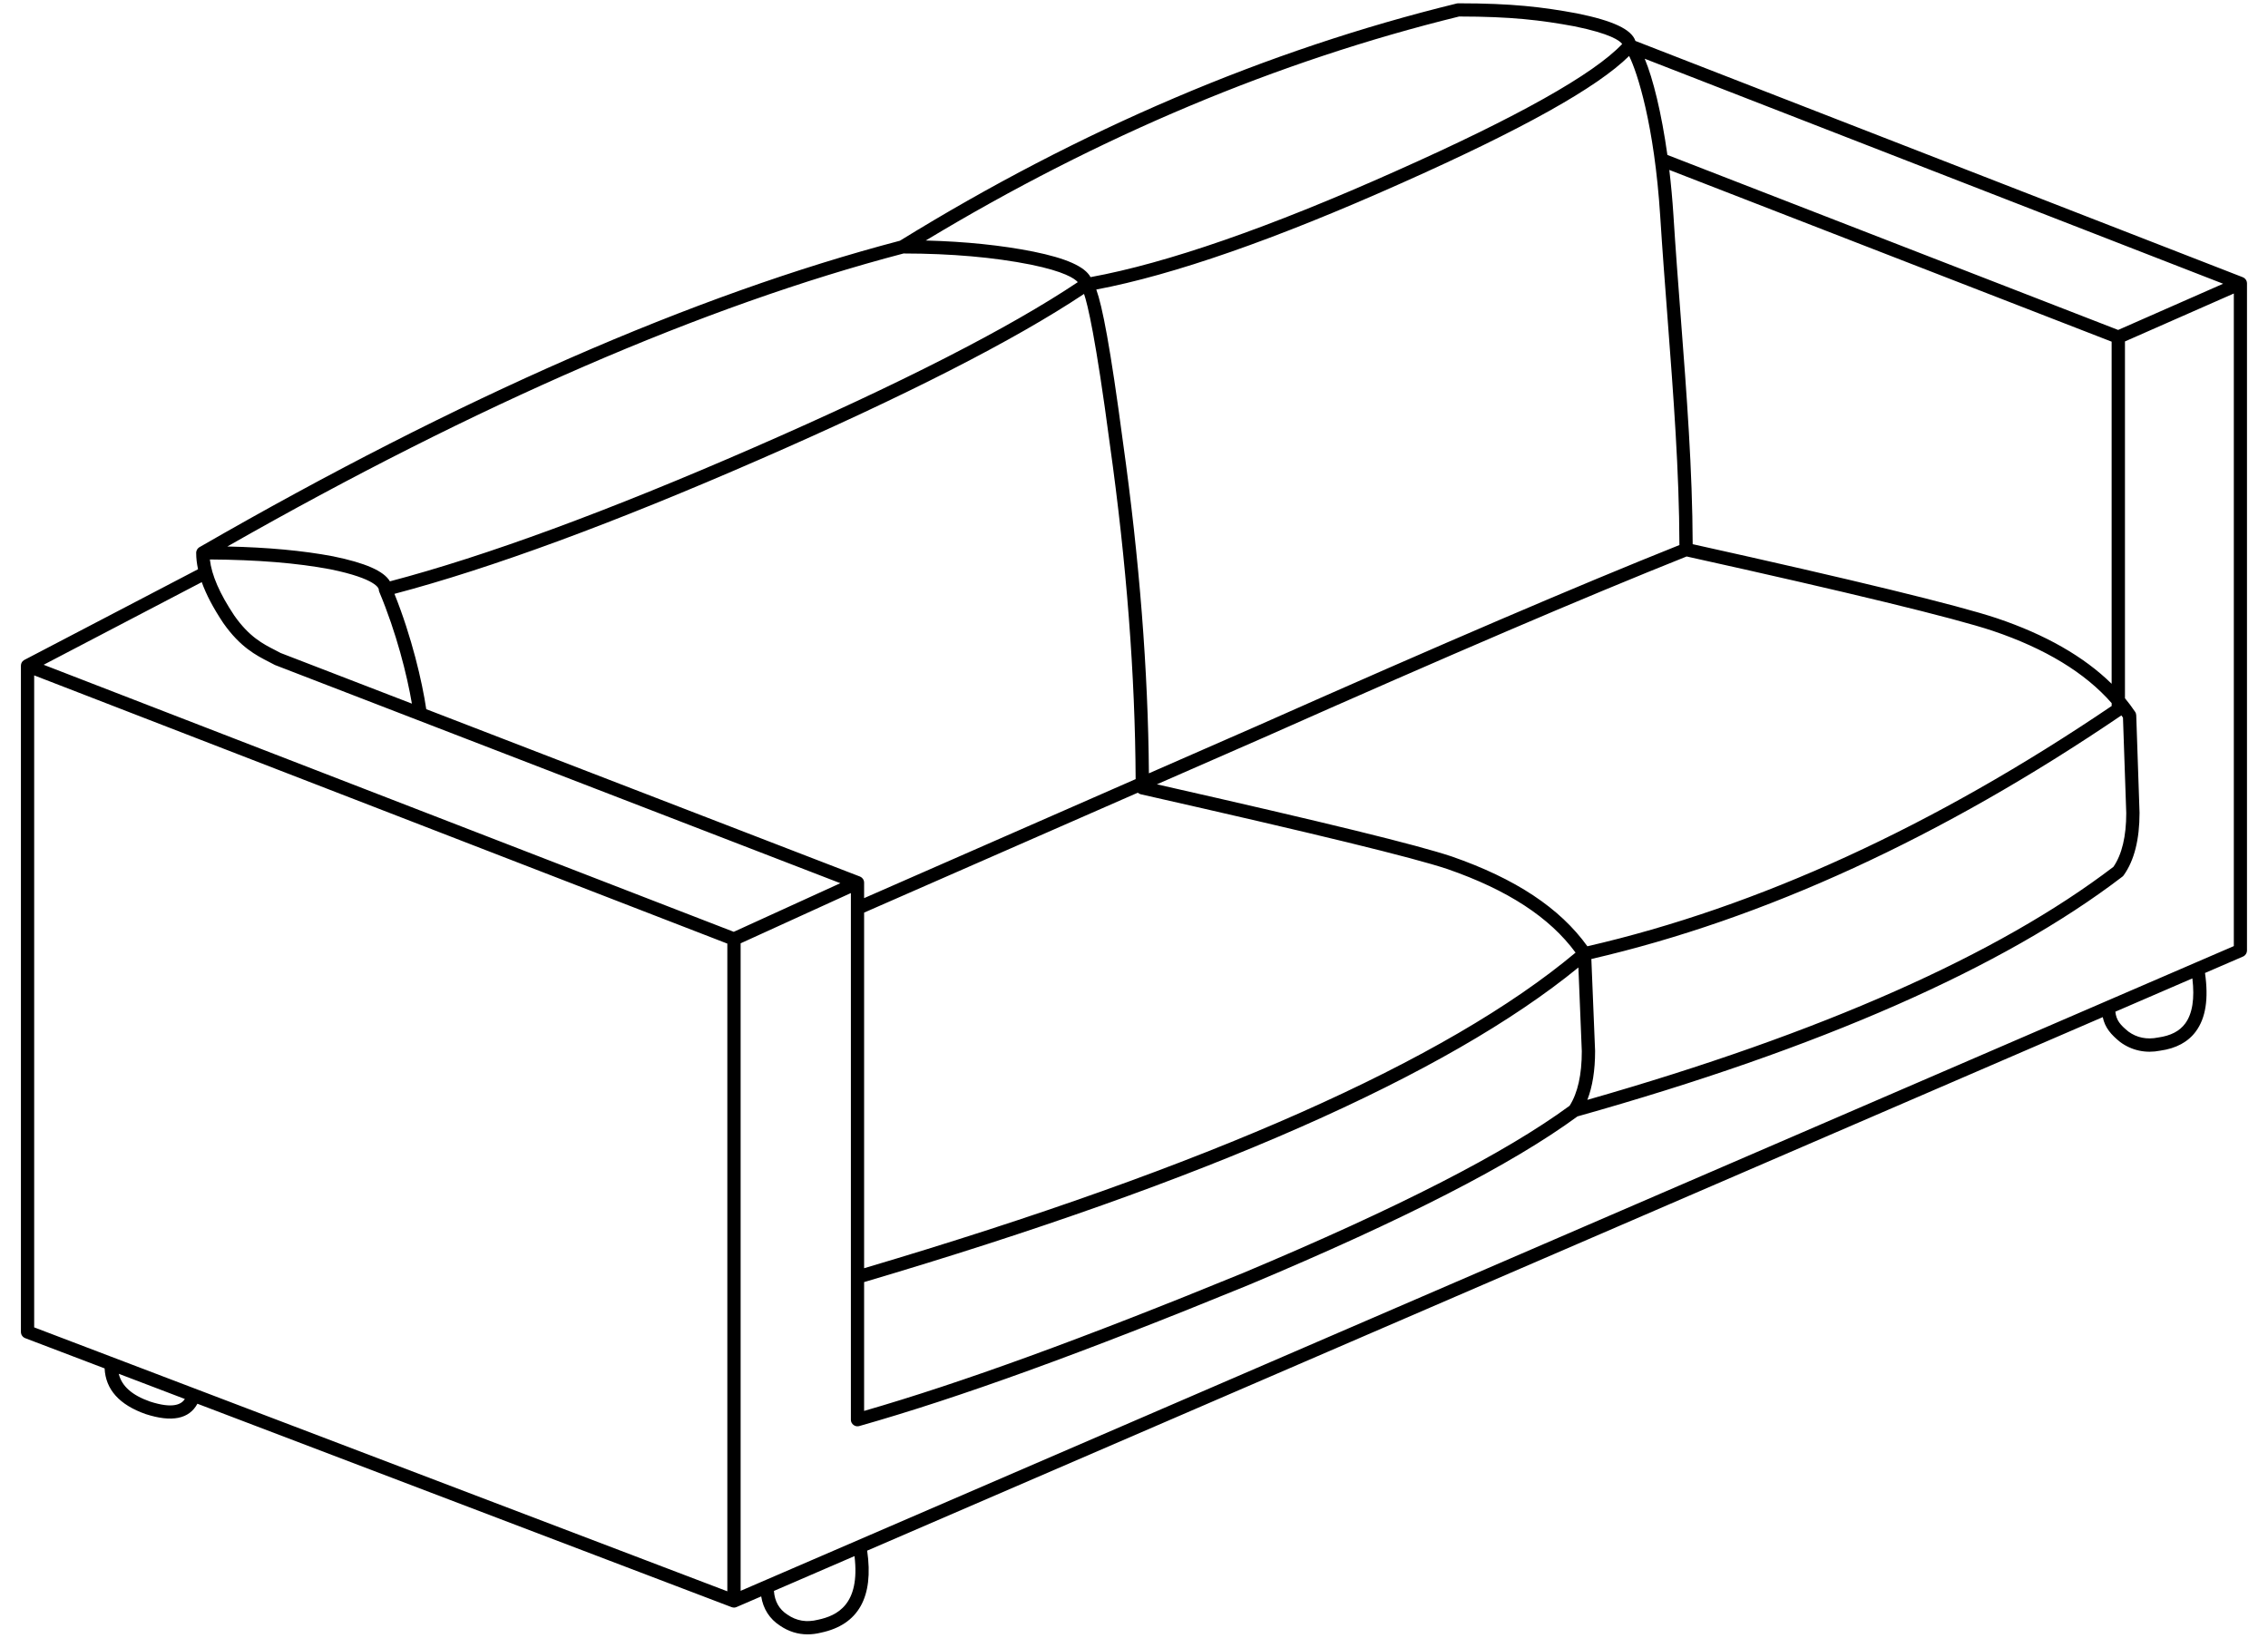 <?xml version="1.0" encoding="UTF-8" standalone="no"?>
<svg width="144px" height="104px" viewBox="0 0 72 52" version="1.1" xmlns="http://www.w3.org/2000/svg" xmlns:xlink="http://www.w3.org/1999/xlink">
    <title>Couch by Johannes Thielen from the Noun Project</title>
    <g id="Page-1" stroke="none" stroke-width="1" fill="none" fill-rule="evenodd">
        <path d="M25.637,51.897 C25.325,51.897 25.032,51.805 24.762,51.621 C24.433,51.408 24.229,51.09 24.165,50.692 L23.389,51.027 C23.374,51.034 23.359,51.039 23.342,51.043 C23.329,51.045 23.317,51.047 23.303,51.047 L23.303,51.047 C23.302,51.046 23.301,51.046 23.301,51.047 C23.289,51.047 23.277,51.046 23.264,51.043 C23.249,51.041 23.235,51.037 23.221,51.031 L6.267,44.574 C6.005,45.06 5.454,45.171 4.625,44.903 C3.789,44.609 3.353,44.122 3.321,43.452 L0.803,42.493 C0.79,42.489 0.779,42.483 0.767,42.476 C0.74,42.46 0.717,42.439 0.701,42.414 C0.683,42.39 0.672,42.362 0.667,42.331 C0.664,42.318 0.664,42.304 0.664,42.29 L0.664,21.143 C0.664,21.129 0.664,21.114 0.667,21.1 L0.668,21.1 L0.668,21.1 C0.672,21.075 0.681,21.052 0.693,21.031 C0.699,21.022 0.705,21.013 0.712,21.005 L0.712,21.005 C0.712,21.005 0.712,21.005 0.713,21.004 C0.713,21.004 0.713,21.004 0.713,21.003 C0.725,20.989 0.738,20.977 0.754,20.966 L0.755,20.966 L0.755,20.966 C0.764,20.96 0.772,20.955 0.781,20.951 L6.287,18.075 C6.248,17.896 6.228,17.725 6.228,17.561 L6.228,17.537 C6.232,17.505 6.242,17.476 6.257,17.45 C6.271,17.426 6.29,17.404 6.314,17.387 C6.322,17.382 6.33,17.377 6.337,17.372 C14.566,12.631 22.046,9.358 28.569,7.644 C34.285,4.118 40.23,1.583 46.24,0.112 C46.25,0.11 46.259,0.108 46.268,0.107 C46.279,0.106 46.289,0.106 46.299,0.105 C48.004,0.105 48.971,0.223 50.063,0.425 C51.21,0.658 51.795,0.932 51.918,1.3 L71.195,8.801 C71.208,8.805 71.219,8.811 71.23,8.818 C71.244,8.826 71.257,8.836 71.268,8.847 L71.268,8.847 L71.269,8.847 C71.281,8.859 71.292,8.873 71.302,8.889 C71.314,8.909 71.323,8.93 71.328,8.953 C71.331,8.967 71.333,8.981 71.333,8.995 L71.333,8.995 L71.333,9.004 L71.333,30.176 C71.333,30.189 71.332,30.201 71.33,30.215 L71.33,30.215 C71.325,30.244 71.314,30.272 71.299,30.295 C71.282,30.321 71.26,30.344 71.232,30.361 C71.223,30.367 71.212,30.372 71.202,30.376 L70,30.896 C70.118,31.718 70.023,32.325 69.711,32.75 C69.464,33.086 69.083,33.292 68.581,33.362 C68.124,33.454 67.679,33.361 67.31,33.091 C67.017,32.854 66.824,32.634 66.754,32.298 L27.529,49.239 C27.744,50.716 27.251,51.592 26.063,51.843 C25.918,51.879 25.775,51.897 25.637,51.897 L25.637,51.897 Z M24.569,50.518 C24.593,50.85 24.736,51.103 24.996,51.27 C25.289,51.472 25.605,51.524 25.969,51.433 C26.567,51.306 27.315,50.958 27.127,49.412 L24.569,50.518 L24.569,50.518 Z M1.085,42.149 L23.09,50.53 L23.09,29.963 L1.085,21.446 L1.085,42.149 L1.085,42.149 Z M23.512,29.954 L23.512,50.515 L66.849,31.798 C66.852,31.796 66.856,31.795 66.86,31.793 L70.915,30.042 L70.915,9.32 L67.459,10.842 L67.459,22.172 C67.573,22.31 67.68,22.452 67.778,22.598 C67.791,22.616 67.801,22.637 67.808,22.659 L67.808,22.659 L67.808,22.659 C67.813,22.677 67.816,22.696 67.817,22.714 L67.922,25.809 C67.922,26.659 67.753,27.323 67.422,27.789 C67.414,27.8 67.406,27.809 67.399,27.818 L67.399,27.818 C67.39,27.827 67.381,27.835 67.372,27.841 C63.601,30.725 57.783,33.285 50.079,35.45 C48.002,36.974 44.584,38.726 39.634,40.805 C34.364,42.964 30.441,44.386 27.284,45.281 C27.273,45.284 27.263,45.287 27.252,45.288 C27.227,45.292 27.2,45.291 27.176,45.286 C27.148,45.279 27.12,45.266 27.097,45.249 C27.072,45.23 27.05,45.206 27.035,45.177 C27.025,45.156 27.017,45.134 27.014,45.11 L27.014,45.11 C27.013,45.098 27.012,45.087 27.012,45.076 L27.012,28.846 L27.012,28.837 L27.012,28.358 L23.512,29.954 L23.512,29.954 Z M27.432,40.711 L27.432,44.802 C30.528,43.908 34.366,42.511 39.472,40.418 C44.389,38.353 47.779,36.617 49.829,35.112 C50.086,34.708 50.216,34.127 50.216,33.383 L50.108,30.721 C45.928,34.14 38.303,37.499 27.432,40.711 L27.432,40.711 Z M3.77,43.623 C3.864,44.014 4.19,44.303 4.76,44.504 C5.515,44.749 5.768,44.58 5.869,44.423 L3.77,43.623 L3.77,43.623 Z M27.432,28.979 L27.432,40.271 C38.343,37.039 45.939,33.668 50.018,30.249 C49.197,29.13 47.865,28.261 45.954,27.597 C44.836,27.225 41.833,26.493 36.219,25.222 C36.215,25.222 36.212,25.221 36.209,25.22 L36.208,25.22 L36.208,25.219 C36.175,25.21 36.146,25.194 36.121,25.171 L27.432,28.979 L27.432,28.979 Z M50.519,30.452 L50.638,33.375 C50.638,33.988 50.555,34.506 50.392,34.925 C57.817,32.805 63.434,30.317 67.093,27.525 C67.364,27.13 67.5,26.556 67.5,25.818 L67.396,22.788 C67.379,22.765 67.363,22.741 67.345,22.717 C61.651,26.586 55.991,29.188 50.519,30.452 L50.519,30.452 Z M67.154,32.125 C67.183,32.399 67.311,32.547 67.569,32.757 C67.835,32.951 68.154,33.018 68.512,32.945 C68.915,32.888 69.193,32.743 69.373,32.498 C69.6,32.189 69.676,31.71 69.599,31.068 L67.154,32.125 L67.154,32.125 Z M36.727,24.905 C42.159,26.135 44.968,26.824 46.089,27.197 C48.113,27.901 49.522,28.834 50.393,30.048 C55.8,28.804 61.399,26.237 67.037,22.418 L67.037,22.327 C66.194,21.363 64.927,20.593 63.26,20.031 C62.032,19.622 58.673,18.805 53.544,17.67 C50.316,18.959 46.049,20.786 40.123,23.418 L36.727,24.905 L36.727,24.905 Z M1.385,21.109 L23.294,29.589 L26.678,28.045 L8.748,21.124 C8.742,21.122 8.737,21.12 8.732,21.118 C8.726,21.116 8.722,21.113 8.716,21.11 C8.659,21.079 8.601,21.049 8.54,21.018 C8.133,20.81 7.626,20.551 7.087,19.782 C6.773,19.31 6.546,18.881 6.405,18.485 L1.385,21.109 L1.385,21.109 Z M27.432,28.035 L27.432,28.519 L36.052,24.74 C36.037,21.448 35.762,17.872 35.233,14.106 C34.782,10.695 34.524,9.651 34.414,9.333 C32.204,10.805 28.743,12.571 24.124,14.586 C19.478,16.615 15.577,18.051 12.522,18.857 C13.071,20.225 13.401,21.639 13.532,22.519 L27.294,27.831 C27.306,27.835 27.317,27.841 27.329,27.848 C27.343,27.857 27.354,27.866 27.366,27.875 L27.366,27.876 C27.378,27.888 27.389,27.9 27.399,27.915 L27.399,27.915 C27.413,27.936 27.422,27.961 27.428,27.986 L27.428,27.986 C27.428,27.986 27.428,27.986 27.428,27.987 C27.43,27.998 27.432,28.009 27.432,28.021 L27.432,28.021 C27.432,28.021 27.432,28.021 27.432,28.022 C27.432,28.027 27.432,28.031 27.432,28.035 L27.432,28.035 Z M34.803,9.194 C34.992,9.715 35.245,10.98 35.651,14.049 C36.172,17.763 36.449,21.296 36.473,24.556 L39.952,23.032 C45.839,20.418 50.092,18.596 53.315,17.307 C53.308,14.96 53.127,12.592 52.937,10.087 C52.856,9.023 52.774,7.948 52.705,6.861 C52.52,3.959 51.975,2.29 51.718,1.777 C50.706,2.78 48.334,4.105 44.486,5.818 C40.499,7.598 37.245,8.733 34.803,9.194 L34.803,9.194 Z M8.909,20.735 L13.076,22.343 C12.922,21.433 12.581,20.081 12.043,18.8 C12.036,18.785 12.031,18.77 12.028,18.755 C12.025,18.741 12.024,18.727 12.024,18.713 C12.022,18.695 11.97,18.38 10.486,18.077 C9.425,17.877 8.172,17.775 6.662,17.765 C6.719,18.266 6.974,18.85 7.436,19.544 C7.912,20.223 8.347,20.446 8.732,20.642 C8.794,20.675 8.853,20.705 8.909,20.735 L8.909,20.735 Z M53.736,17.28 C58.821,18.407 62.159,19.219 63.392,19.631 C64.936,20.151 66.157,20.849 67.036,21.713 L67.036,10.849 L52.994,5.396 C53.048,5.853 53.093,6.334 53.125,6.834 C53.193,7.919 53.275,8.993 53.356,10.055 C53.548,12.559 53.728,14.927 53.736,17.28 L53.736,17.28 Z M7.217,17.353 C8.51,17.381 9.612,17.484 10.568,17.664 C11.598,17.874 12.186,18.131 12.378,18.46 C15.416,17.661 19.31,16.229 23.955,14.201 C28.578,12.184 32.029,10.422 34.216,8.959 C34.114,8.843 33.785,8.62 32.724,8.403 C31.556,8.17 30.196,8.05 28.683,8.049 C22.369,9.707 15.152,12.835 7.217,17.353 L7.217,17.353 Z M52.933,4.92 L67.243,10.477 L70.576,9.01 L52.213,1.865 C52.479,2.501 52.746,3.585 52.933,4.92 L52.933,4.92 Z M29.389,7.637 C30.649,7.67 31.795,7.788 32.807,7.99 C33.85,8.202 34.439,8.464 34.621,8.8 C37.04,8.358 40.299,7.226 44.312,5.433 C48.177,3.713 50.593,2.356 51.498,1.397 C51.426,1.296 51.137,1.071 49.984,0.836 C48.923,0.64 47.981,0.525 46.321,0.524 C40.569,1.935 34.877,4.327 29.389,7.637 L29.389,7.637 Z" id="Shape" fill="#000000"></path>
    </g>
</svg>
